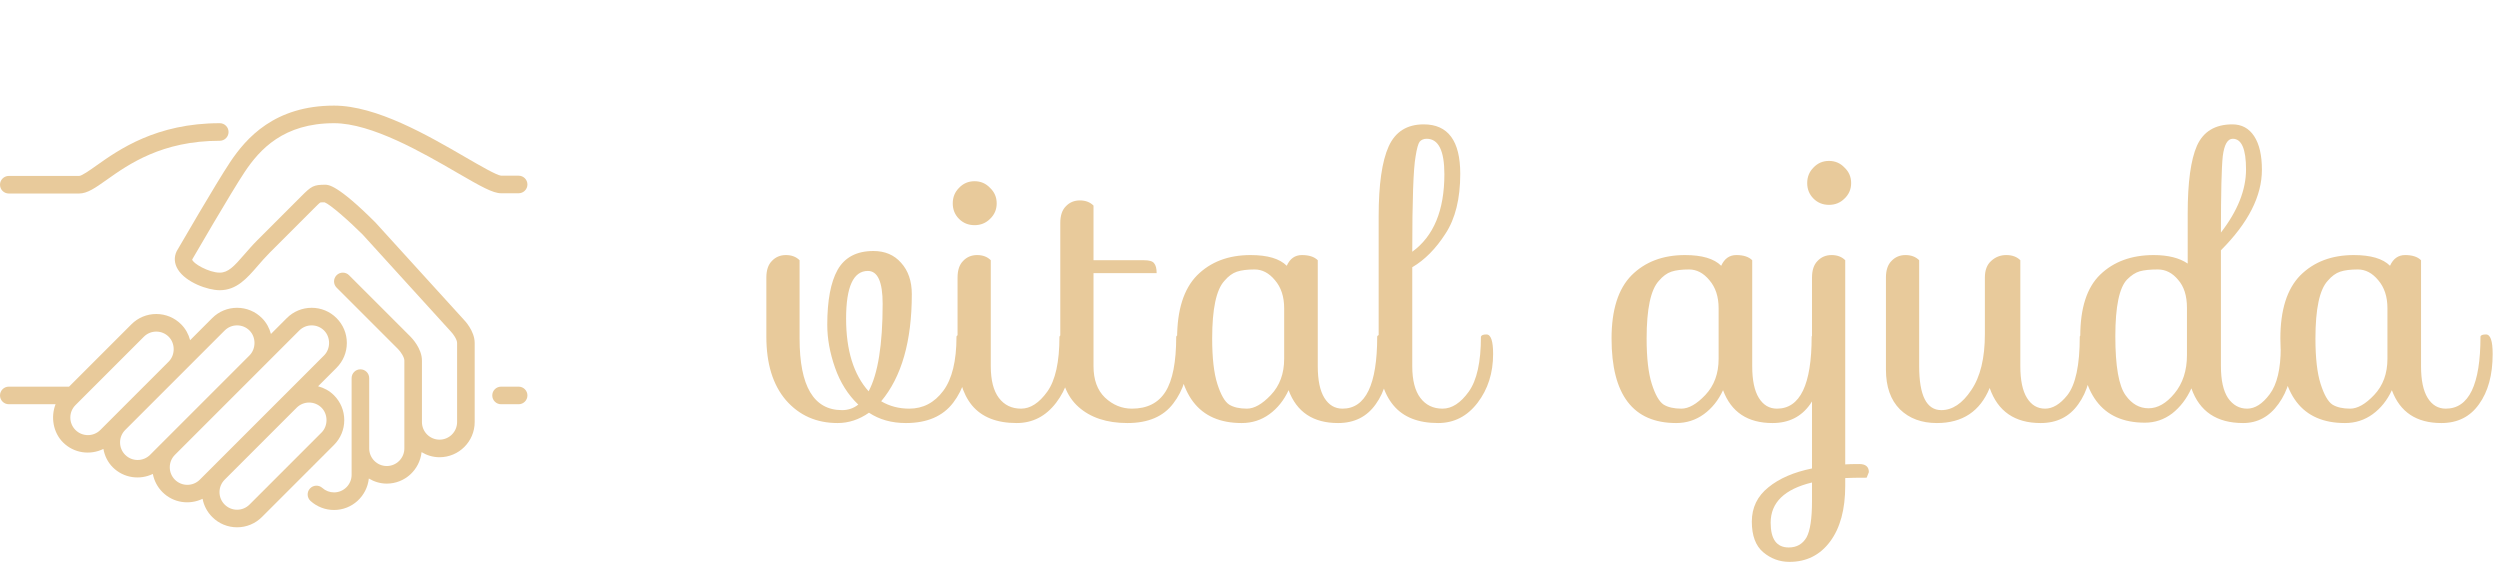 <svg width="237" height="55" viewBox="0 0 237 55" fill="none" xmlns="http://www.w3.org/2000/svg">
<path d="M32.636 39.828C32.636 38.937 32.289 38.1 31.659 37.47C31.228 37.039 30.704 36.765 30.153 36.62L31.903 34.869C32.533 34.239 32.88 33.402 32.88 32.512C32.88 31.621 32.533 30.785 31.903 30.155C31.274 29.525 30.437 29.179 29.547 29.179C28.656 29.179 27.819 29.525 27.189 30.155L25.685 31.66C25.537 31.098 25.255 30.578 24.832 30.155C24.202 29.525 23.366 29.179 22.475 29.179C21.585 29.179 20.747 29.525 20.118 30.155L18.024 32.25C17.876 31.687 17.594 31.167 17.172 30.745C16.542 30.115 15.706 29.768 14.815 29.768C13.924 29.768 13.087 30.115 12.458 30.745L6.547 36.654H0.833C0.373 36.654 0 37.028 0 37.488C0 37.948 0.373 38.321 0.833 38.321H5.267C4.797 39.529 5.033 40.997 5.976 41.94C7.012 42.974 8.557 43.171 9.802 42.558C9.917 43.204 10.212 43.819 10.691 44.298C11.718 45.325 13.249 45.526 14.49 44.929C14.614 45.579 14.927 46.177 15.404 46.654C16.432 47.681 17.963 47.884 19.204 47.286C19.328 47.936 19.641 48.533 20.118 49.011C20.747 49.641 21.585 49.988 22.475 49.988C23.366 49.988 24.202 49.641 24.832 49.011L31.659 42.184C32.289 41.555 32.636 40.718 32.636 39.828ZM7.154 40.762C6.84 40.447 6.667 40.029 6.667 39.584C6.667 39.138 6.84 38.72 7.154 38.405L7.482 38.077L13.637 31.923C13.952 31.608 14.37 31.435 14.815 31.435C15.26 31.435 15.678 31.608 15.993 31.923C16.623 32.553 16.623 33.65 15.993 34.279L9.512 40.762C8.862 41.411 7.804 41.411 7.154 40.762ZM11.869 43.12C11.554 42.805 11.381 42.386 11.381 41.941C11.381 41.495 11.554 41.077 11.869 40.762L21.297 31.334C21.612 31.019 22.03 30.846 22.475 30.846C22.921 30.846 23.339 31.019 23.654 31.334C24.283 31.963 24.283 33.061 23.654 33.691L19.988 37.357L15.404 41.941C15.403 41.941 15.403 41.941 15.402 41.942L14.226 43.12C13.576 43.769 12.518 43.769 11.869 43.12ZM16.582 45.476C16.268 45.161 16.095 44.743 16.095 44.297C16.095 43.853 16.267 43.435 16.581 43.12L21.166 38.535L28.368 31.334C28.683 31.019 29.101 30.846 29.547 30.846C29.992 30.846 30.41 31.019 30.725 31.334C31.354 31.963 31.354 33.061 30.725 33.691L26.948 37.469C26.947 37.469 26.946 37.47 26.945 37.47L23.532 40.884L18.94 45.475C18.29 46.125 17.233 46.125 16.582 45.476ZM22.475 48.321C22.03 48.321 21.612 48.148 21.297 47.833C20.983 47.518 20.809 47.1 20.809 46.655C20.809 46.209 20.983 45.791 21.297 45.476L21.777 44.995L28.127 38.646C28.777 38 29.832 38 30.481 38.649C31.11 39.278 31.111 40.376 30.481 41.006L23.654 47.833C23.339 48.148 22.921 48.321 22.475 48.321Z" fill="#E8CA9B"/>
<path d="M20.833 13.345C21.293 13.345 21.667 12.973 21.667 12.512C21.667 12.052 21.293 11.679 20.833 11.679C14.81 11.679 11.26 14.193 9.139 15.695C8.52 16.134 7.75 16.679 7.5 16.679H0.833C0.373 16.679 0 17.052 0 17.512C0 17.973 0.373 18.345 0.833 18.345H7.5C8.28 18.345 9.045 17.805 10.102 17.055C12.188 15.578 15.34 13.345 20.833 13.345Z" fill="#E8CA9B"/>
<path d="M46.667 37.488C46.667 37.948 47.04 38.321 47.5 38.321H49.167C49.627 38.321 50 37.948 50 37.488C50 37.028 49.627 36.655 49.167 36.655H47.5C47.04 36.655 46.667 37.028 46.667 37.488Z" fill="#E8CA9B"/>
<path d="M21.807 15.384C20.5 17.344 16.93 23.5 16.754 23.806C16.477 24.363 16.515 24.981 16.865 25.546C17.617 26.765 19.683 27.512 20.833 27.512C22.434 27.512 23.407 26.389 24.437 25.199C24.794 24.786 25.164 24.36 25.589 23.935L29.756 19.768C30.032 19.492 30.293 19.231 30.372 19.195C30.418 19.18 30.596 19.179 30.77 19.179C31.297 19.375 33.057 20.915 34.383 22.24L42.742 31.432C42.98 31.675 43.333 32.186 43.333 32.512V40.012C43.333 40.931 42.586 41.679 41.666 41.679C40.747 41.679 40 40.931 40 40.012V34.179C40 33.034 39.032 32.034 38.922 31.923L33.089 26.09C32.763 25.765 32.236 25.765 31.911 26.09C31.585 26.416 31.585 26.943 31.911 27.268L37.742 33.099C37.98 33.341 38.333 33.853 38.333 34.179V40.012V42.512C38.333 43.431 37.586 44.179 36.666 44.179C35.747 44.179 35 43.431 35 42.512V35.845C35 35.385 34.627 35.012 34.166 35.012C33.707 35.012 33.333 35.385 33.333 35.845V42.512V45.012C33.333 45.931 32.586 46.679 31.666 46.679C31.255 46.679 30.861 46.528 30.556 46.255C30.212 45.947 29.686 45.976 29.378 46.319C29.071 46.662 29.101 47.189 29.443 47.495C30.055 48.044 30.844 48.346 31.666 48.346C33.385 48.346 34.787 47.035 34.965 45.363C35.465 45.663 36.042 45.846 36.666 45.846C38.385 45.846 39.787 44.535 39.965 42.863C40.465 43.163 41.042 43.346 41.666 43.346C43.505 43.346 45 41.85 45 40.012V32.512C45 31.367 44.032 30.367 43.95 30.285L35.589 21.09C32.011 17.512 31.125 17.512 30.833 17.512C29.727 17.512 29.519 17.648 28.577 18.59L24.411 22.756C23.942 23.224 23.537 23.694 23.177 24.108C22.188 25.25 21.635 25.846 20.833 25.846C19.782 25.846 18.244 24.949 18.221 24.597C18.257 24.534 21.915 18.225 23.193 16.308C24.63 14.153 26.891 11.679 31.666 11.679C35.243 11.679 40.092 14.491 43.301 16.352C45.593 17.682 46.729 18.321 47.5 18.321H49.166C49.626 18.321 50 17.948 50 17.488C50 17.028 49.626 16.655 49.166 16.655H47.509C47.086 16.62 45.519 15.712 44.137 14.911C40.573 12.844 35.692 10.012 31.666 10.012C26.038 10.012 23.344 13.078 21.807 15.384Z" fill="#E8CA9B"/>
<path d="M72.65 26.315C72.65 25.615 72.825 25.09 73.175 24.74C73.525 24.367 73.968 24.18 74.505 24.18C75.042 24.18 75.473 24.343 75.8 24.67V32.09C75.8 36.617 77.142 38.88 79.825 38.88C80.408 38.88 80.922 38.705 81.365 38.355C80.385 37.422 79.65 36.255 79.16 34.855C78.67 33.455 78.425 32.102 78.425 30.795C78.425 28.485 78.752 26.747 79.405 25.58C80.082 24.39 81.213 23.795 82.8 23.795C83.897 23.795 84.772 24.168 85.425 24.915C86.102 25.662 86.44 26.653 86.44 27.89C86.44 32.347 85.472 35.73 83.535 38.04C84.328 38.507 85.215 38.74 86.195 38.74C87.502 38.74 88.575 38.18 89.415 37.06C90.255 35.94 90.675 34.225 90.675 31.915C90.698 31.775 90.873 31.705 91.2 31.705C91.62 31.705 91.83 32.253 91.83 33.35C91.83 35.287 91.34 36.897 90.36 38.18C89.38 39.463 87.887 40.105 85.88 40.105C84.527 40.105 83.36 39.778 82.38 39.125C81.447 39.778 80.455 40.105 79.405 40.105C77.398 40.105 75.765 39.382 74.505 37.935C73.268 36.488 72.65 34.482 72.65 31.915V26.315ZM82.275 25.685C80.898 25.685 80.21 27.19 80.21 30.2C80.21 33.21 80.922 35.508 82.345 37.095C83.232 35.438 83.675 32.673 83.675 28.8C83.675 26.723 83.208 25.685 82.275 25.685ZM90.916 20.75C90.519 20.353 90.321 19.863 90.321 19.28C90.321 18.697 90.519 18.207 90.916 17.81C91.313 17.39 91.803 17.18 92.386 17.18C92.969 17.18 93.459 17.39 93.856 17.81C94.276 18.207 94.486 18.697 94.486 19.28C94.486 19.863 94.276 20.353 93.856 20.75C93.459 21.147 92.969 21.345 92.386 21.345C91.803 21.345 91.313 21.147 90.916 20.75ZM90.776 26.315C90.776 25.615 90.951 25.09 91.301 24.74C91.651 24.367 92.094 24.18 92.631 24.18C93.168 24.18 93.599 24.343 93.926 24.67V34.715C93.926 36.045 94.183 37.048 94.696 37.725C95.209 38.402 95.909 38.74 96.796 38.74C97.683 38.74 98.511 38.203 99.281 37.13C100.051 36.057 100.436 34.318 100.436 31.915C100.483 31.775 100.658 31.705 100.961 31.705C101.381 31.705 101.591 32.323 101.591 33.56C101.591 35.357 101.101 36.897 100.121 38.18C99.141 39.463 97.893 40.105 96.376 40.105C94.486 40.105 93.074 39.545 92.141 38.425C91.231 37.305 90.776 35.718 90.776 33.665V26.315ZM100.515 21.135C100.515 20.435 100.69 19.91 101.04 19.56C101.39 19.187 101.833 19 102.37 19C102.906 19 103.338 19.163 103.665 19.49V24.67H108.46C108.95 24.67 109.265 24.763 109.405 24.95C109.568 25.137 109.65 25.452 109.65 25.895H103.665V34.715C103.665 35.998 104.026 36.99 104.75 37.69C105.496 38.39 106.348 38.74 107.305 38.74C108.751 38.74 109.813 38.203 110.49 37.13C111.166 36.057 111.505 34.318 111.505 31.915C111.551 31.775 111.726 31.705 112.03 31.705C112.45 31.705 112.66 32.323 112.66 33.56C112.66 35.45 112.181 37.013 111.225 38.25C110.291 39.487 108.845 40.105 106.885 40.105C104.925 40.105 103.373 39.592 102.23 38.565C101.086 37.538 100.515 36.01 100.515 33.98V21.135ZM121.984 25.195C122.287 24.518 122.766 24.18 123.419 24.18C124.096 24.18 124.597 24.343 124.924 24.67V34.715C124.924 36.045 125.134 37.048 125.554 37.725C125.974 38.402 126.546 38.74 127.269 38.74C129.462 38.74 130.559 36.465 130.559 31.915C130.582 31.775 130.757 31.705 131.084 31.705C131.504 31.705 131.714 32.323 131.714 33.56C131.714 35.543 131.282 37.13 130.419 38.32C129.579 39.51 128.389 40.105 126.849 40.105C124.492 40.105 122.929 39.067 122.159 36.99C121.716 37.947 121.109 38.705 120.339 39.265C119.569 39.825 118.694 40.105 117.714 40.105C113.631 40.105 111.589 37.433 111.589 32.09C111.589 29.383 112.219 27.388 113.479 26.105C114.762 24.822 116.454 24.18 118.554 24.18C120.164 24.18 121.307 24.518 121.984 25.195ZM115.404 36.395C115.731 37.422 116.104 38.075 116.524 38.355C116.944 38.612 117.504 38.74 118.204 38.74C118.904 38.74 119.662 38.308 120.479 37.445C121.319 36.558 121.739 35.415 121.739 34.015V29.22C121.739 28.123 121.447 27.237 120.864 26.56C120.304 25.883 119.662 25.545 118.939 25.545C118.239 25.545 117.679 25.615 117.259 25.755C116.839 25.895 116.442 26.187 116.069 26.63C115.299 27.47 114.914 29.29 114.914 32.09C114.914 33.933 115.077 35.368 115.404 36.395ZM140.917 31.705C141.337 31.705 141.547 32.323 141.547 33.56C141.547 35.357 141.057 36.897 140.077 38.18C139.097 39.463 137.849 40.105 136.332 40.105C134.442 40.105 133.03 39.545 132.097 38.425C131.164 37.305 130.697 35.718 130.697 33.665V20.505C130.697 17.495 131.012 15.29 131.642 13.89C132.272 12.49 133.38 11.79 134.967 11.79C137.277 11.79 138.432 13.353 138.432 16.48C138.432 18.837 137.965 20.727 137.032 22.15C136.122 23.573 135.072 24.635 133.882 25.335V34.715C133.882 36.045 134.139 37.048 134.652 37.725C135.165 38.402 135.865 38.74 136.752 38.74C137.639 38.74 138.467 38.203 139.237 37.13C140.007 36.057 140.392 34.318 140.392 31.915C140.439 31.775 140.614 31.705 140.917 31.705ZM136.927 16.515C136.927 14.275 136.367 13.155 135.247 13.155C134.967 13.155 134.745 13.248 134.582 13.435C134.442 13.622 134.314 14.088 134.197 14.835C133.987 15.978 133.882 18.988 133.882 23.865C135.912 22.395 136.927 19.945 136.927 16.515ZM163.17 25.195C163.474 24.518 163.952 24.18 164.605 24.18C165.282 24.18 165.784 24.343 166.11 24.67V34.715C166.11 36.045 166.32 37.048 166.74 37.725C167.16 38.402 167.732 38.74 168.455 38.74C170.649 38.74 171.745 36.465 171.745 31.915C171.769 31.775 171.944 31.705 172.27 31.705C172.69 31.705 172.9 32.323 172.9 33.56C172.9 35.543 172.469 37.13 171.605 38.32C170.765 39.51 169.575 40.105 168.035 40.105C165.679 40.105 164.115 39.067 163.345 36.99C162.902 37.947 162.295 38.705 161.525 39.265C160.755 39.825 159.88 40.105 158.9 40.105C154.817 40.105 152.775 37.433 152.775 32.09C152.775 29.383 153.405 27.388 154.665 26.105C155.949 24.822 157.64 24.18 159.74 24.18C161.35 24.18 162.494 24.518 163.17 25.195ZM156.59 36.395C156.917 37.422 157.29 38.075 157.71 38.355C158.13 38.612 158.69 38.74 159.39 38.74C160.09 38.74 160.849 38.308 161.665 37.445C162.505 36.558 162.925 35.415 162.925 34.015V29.22C162.925 28.123 162.634 27.237 162.05 26.56C161.49 25.883 160.849 25.545 160.125 25.545C159.425 25.545 158.865 25.615 158.445 25.755C158.025 25.895 157.629 26.187 157.255 26.63C156.485 27.47 156.1 29.29 156.1 32.09C156.1 33.933 156.264 35.368 156.59 36.395ZM171.778 26.315C171.778 25.615 171.953 25.09 172.303 24.74C172.653 24.367 173.097 24.18 173.633 24.18C174.17 24.18 174.602 24.343 174.928 24.67V44.025C175.208 44.002 175.652 43.99 176.258 43.99C176.865 43.99 177.168 44.247 177.168 44.76L176.958 45.285C176.048 45.285 175.372 45.297 174.928 45.32V46.055C174.928 48.295 174.45 50.057 173.493 51.34C172.537 52.623 171.253 53.265 169.643 53.265C168.71 53.265 167.882 52.962 167.158 52.355C166.435 51.748 166.073 50.78 166.073 49.45C166.073 48.12 166.598 47.035 167.648 46.195C168.675 45.355 170.052 44.76 171.778 44.41V26.315ZM169.573 51.9C170.32 51.9 170.88 51.585 171.253 50.955C171.603 50.325 171.778 49.17 171.778 47.49V45.74C169.165 46.37 167.858 47.642 167.858 49.555C167.858 51.118 168.43 51.9 169.573 51.9ZM171.918 18.825C171.522 18.428 171.323 17.938 171.323 17.355C171.323 16.772 171.522 16.282 171.918 15.885C172.315 15.465 172.805 15.255 173.388 15.255C173.972 15.255 174.462 15.465 174.858 15.885C175.278 16.282 175.488 16.772 175.488 17.355C175.488 17.938 175.278 18.428 174.858 18.825C174.462 19.222 173.972 19.42 173.388 19.42C172.805 19.42 172.315 19.222 171.918 18.825ZM188.167 26.315C188.167 25.615 188.365 25.09 188.762 24.74C189.159 24.367 189.637 24.18 190.197 24.18C190.757 24.18 191.2 24.343 191.527 24.67V34.715C191.527 36.045 191.737 37.048 192.157 37.725C192.577 38.402 193.149 38.74 193.872 38.74C194.595 38.74 195.295 38.32 195.972 37.48C196.765 36.477 197.162 34.622 197.162 31.915C197.185 31.775 197.36 31.705 197.687 31.705C198.107 31.705 198.317 32.323 198.317 33.56C198.317 35.543 197.885 37.13 197.022 38.32C196.182 39.51 194.992 40.105 193.452 40.105C191.002 40.105 189.392 38.997 188.622 36.78C187.712 38.997 186.044 40.105 183.617 40.105C182.17 40.105 181.004 39.673 180.117 38.81C179.23 37.923 178.787 36.663 178.787 35.03V26.315C178.787 25.615 178.962 25.09 179.312 24.74C179.662 24.367 180.105 24.18 180.642 24.18C181.179 24.18 181.61 24.343 181.937 24.67V34.715C181.937 37.492 182.637 38.88 184.037 38.88C185.087 38.88 186.032 38.25 186.872 36.99C187.735 35.73 188.167 33.957 188.167 31.67V26.315ZM197.209 31.88C197.209 29.197 197.839 27.248 199.099 26.035C200.382 24.798 202.074 24.18 204.174 24.18C205.527 24.18 206.601 24.448 207.394 24.985V20.225C207.394 17.285 207.686 15.15 208.269 13.82C208.876 12.467 209.996 11.79 211.629 11.79C212.516 11.79 213.204 12.163 213.694 12.91C214.184 13.657 214.429 14.718 214.429 16.095C214.429 18.592 213.134 21.135 210.544 23.725V34.715C210.544 36.045 210.766 37.048 211.209 37.725C211.676 38.402 212.282 38.74 213.029 38.74C213.776 38.74 214.487 38.285 215.164 37.375C215.864 36.442 216.214 34.972 216.214 32.965C216.214 32.522 216.202 32.172 216.179 31.915C216.202 31.775 216.377 31.705 216.704 31.705C217.124 31.705 217.334 32.323 217.334 33.56C217.334 35.497 216.891 37.072 216.004 38.285C215.141 39.498 214.021 40.105 212.644 40.105C210.147 40.105 208.514 39.008 207.744 36.815C207.301 37.795 206.694 38.588 205.924 39.195C205.154 39.778 204.291 40.07 203.334 40.07C199.251 40.07 197.209 37.34 197.209 31.88ZM203.684 38.705C204.547 38.705 205.364 38.238 206.134 37.305C206.927 36.348 207.324 35.135 207.324 33.665V29.185C207.324 28.042 207.044 27.155 206.484 26.525C205.947 25.872 205.306 25.545 204.559 25.545C203.836 25.545 203.264 25.603 202.844 25.72C202.447 25.837 202.051 26.093 201.654 26.49C200.907 27.26 200.534 29.057 200.534 31.88C200.534 34.727 200.861 36.593 201.514 37.48C202.097 38.297 202.821 38.705 203.684 38.705ZM211.664 13.155C211.174 13.155 210.859 13.703 210.719 14.8C210.602 15.873 210.544 18.288 210.544 22.045C212.131 19.992 212.924 17.997 212.924 16.06C212.924 14.123 212.504 13.155 211.664 13.155ZM226.574 25.195C226.877 24.518 227.355 24.18 228.009 24.18C228.685 24.18 229.187 24.343 229.514 24.67V34.715C229.514 36.045 229.724 37.048 230.144 37.725C230.564 38.402 231.135 38.74 231.859 38.74C234.052 38.74 235.149 36.465 235.149 31.915C235.172 31.775 235.347 31.705 235.674 31.705C236.094 31.705 236.304 32.323 236.304 33.56C236.304 35.543 235.872 37.13 235.009 38.32C234.169 39.51 232.979 40.105 231.439 40.105C229.082 40.105 227.519 39.067 226.749 36.99C226.305 37.947 225.699 38.705 224.929 39.265C224.159 39.825 223.284 40.105 222.304 40.105C218.22 40.105 216.179 37.433 216.179 32.09C216.179 29.383 216.809 27.388 218.069 26.105C219.352 24.822 221.044 24.18 223.144 24.18C224.754 24.18 225.897 24.518 226.574 25.195ZM219.994 36.395C220.32 37.422 220.694 38.075 221.114 38.355C221.534 38.612 222.094 38.74 222.794 38.74C223.494 38.74 224.252 38.308 225.069 37.445C225.909 36.558 226.329 35.415 226.329 34.015V29.22C226.329 28.123 226.037 27.237 225.454 26.56C224.894 25.883 224.252 25.545 223.529 25.545C222.829 25.545 222.269 25.615 221.849 25.755C221.429 25.895 221.032 26.187 220.659 26.63C219.889 27.47 219.504 29.29 219.504 32.09C219.504 33.933 219.667 35.368 219.994 36.395Z" fill="#E8CA9B"/>
</svg>
